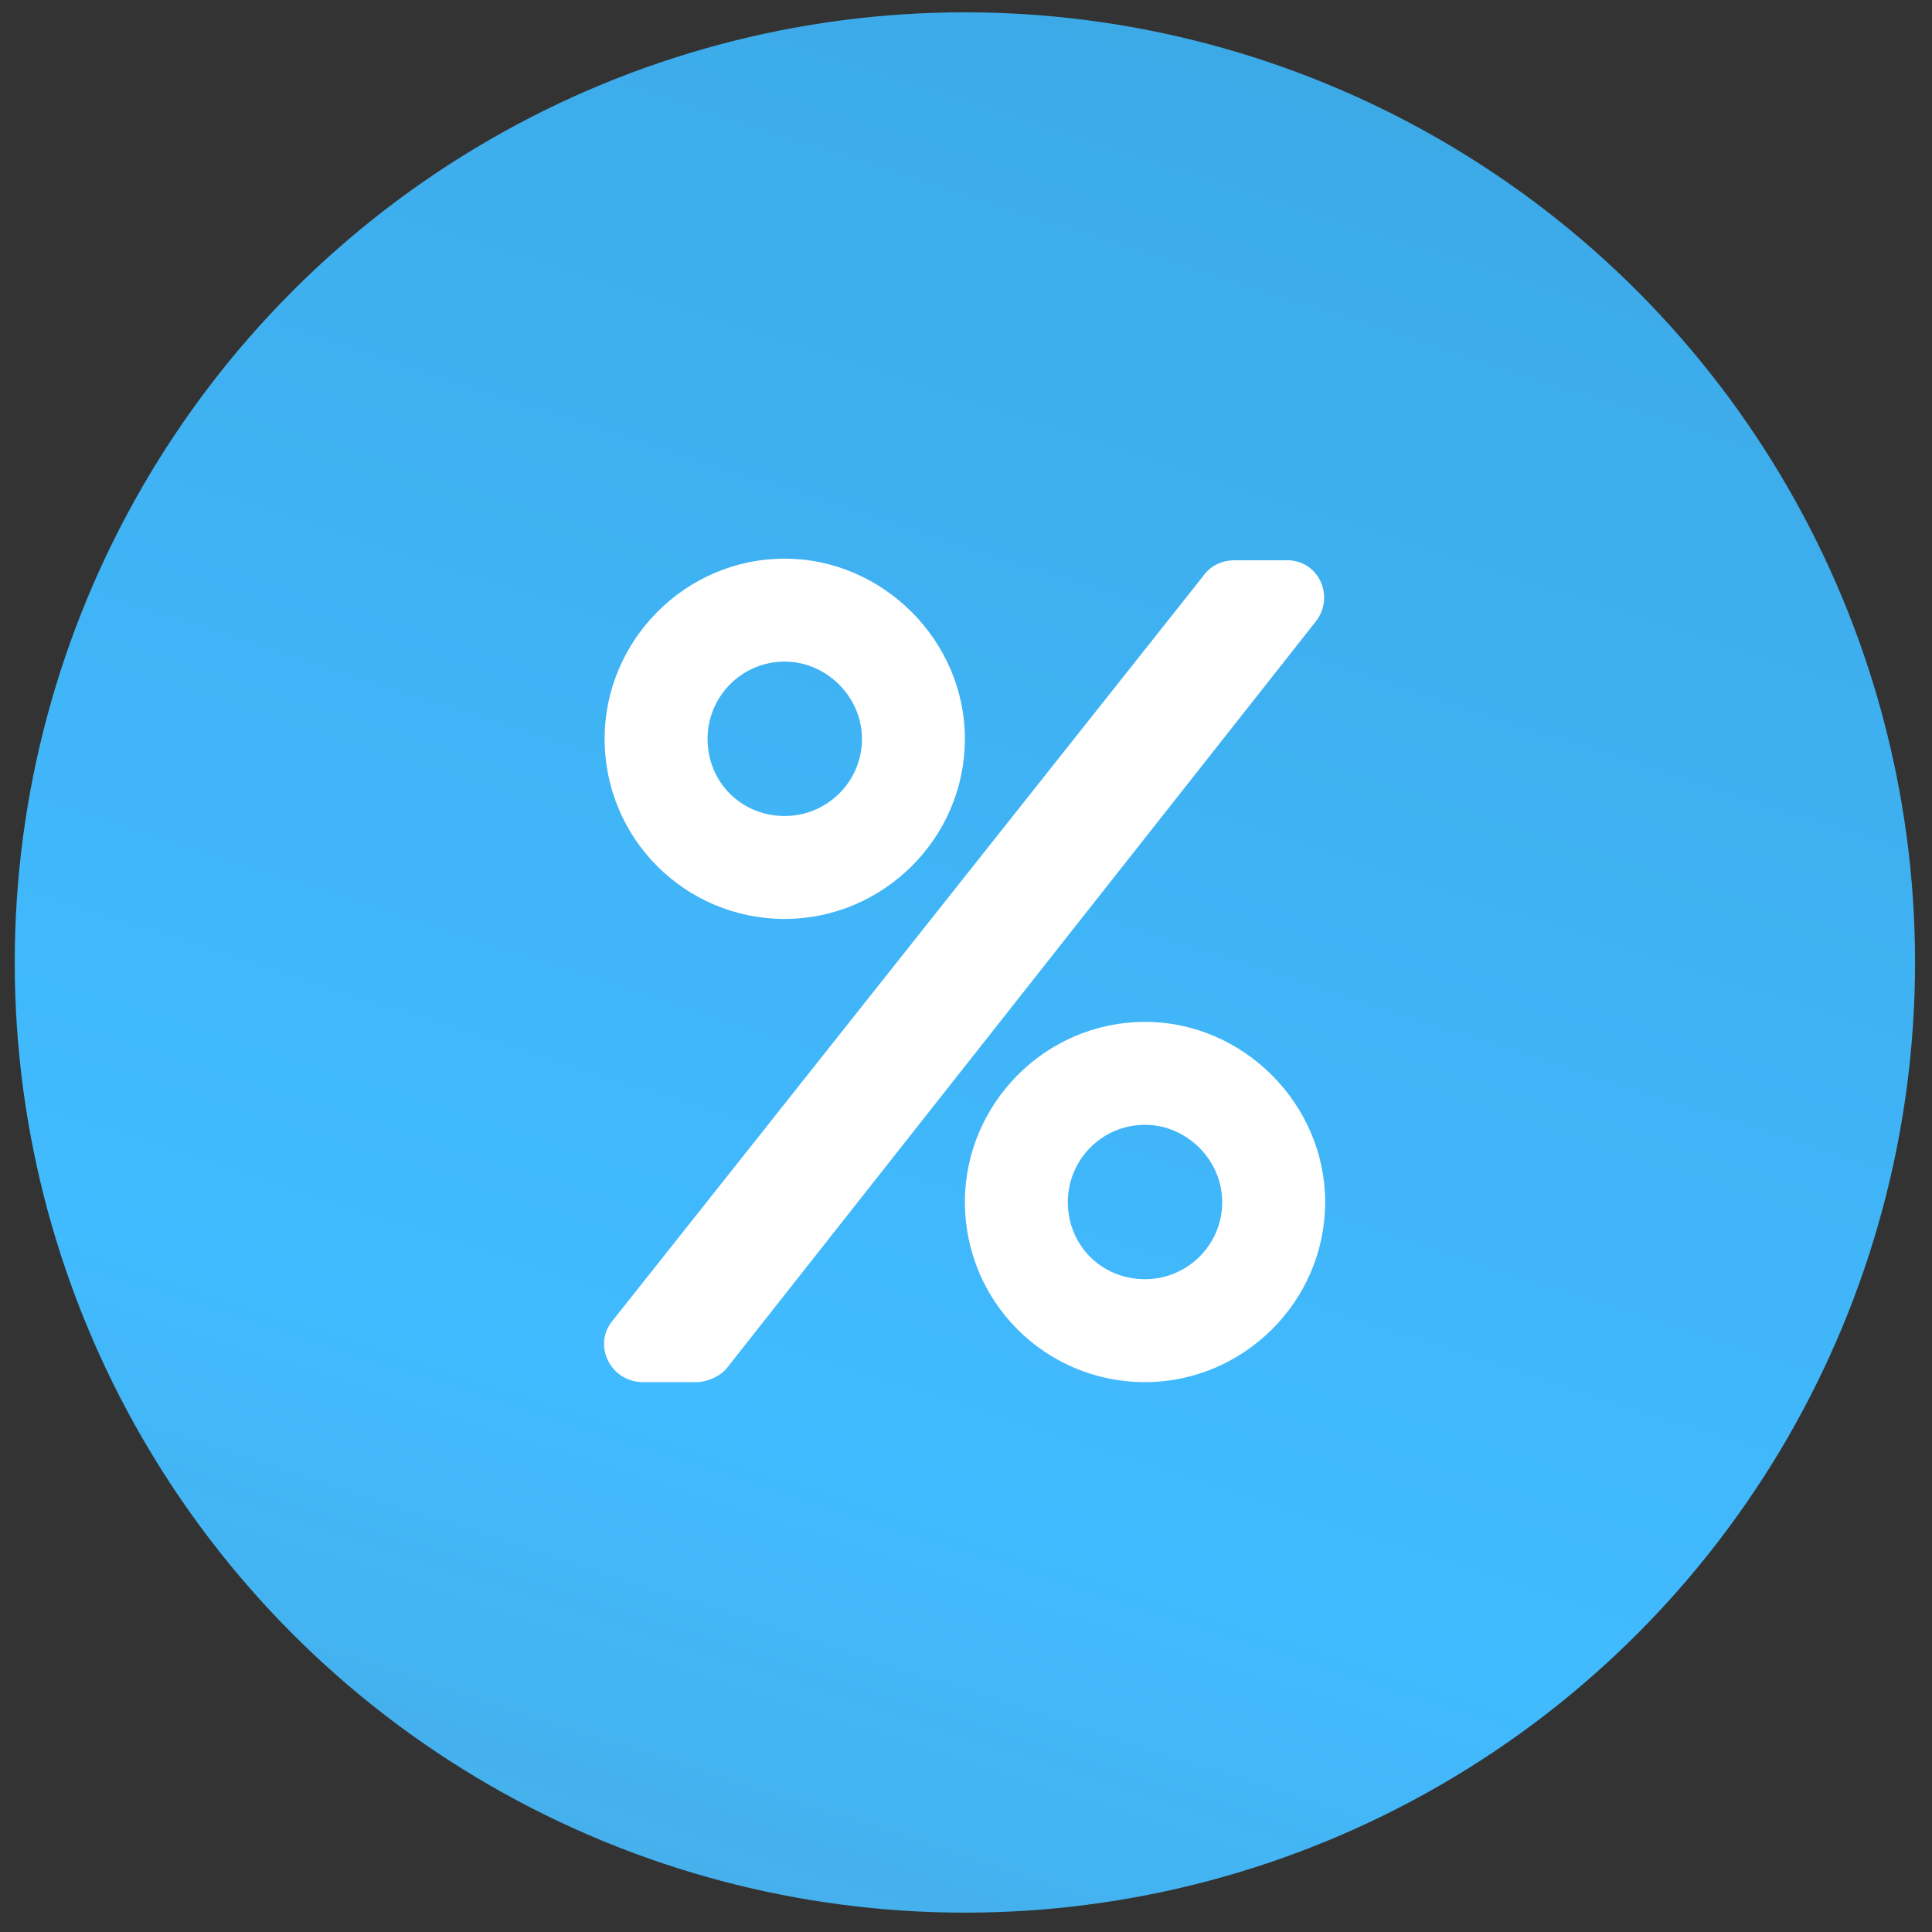 <svg width="61" height="61" viewBox="0 0 61 61" fill="none" xmlns="http://www.w3.org/2000/svg">
<rect x="0" y="0" width="61" height="61" fill="#333333" stroke="none"/>
<circle cx="30.465" cy="30.389" r="30" fill="url(#paint0_linear)"/>
<path d="M24.777 29.014C27.875 29.014 30.465 26.475 30.465 23.326C30.465 20.229 27.875 17.639 24.777 17.639C21.629 17.639 19.09 20.229 19.09 23.326C19.09 26.475 21.629 29.014 24.777 29.014ZM24.777 20.889C26.098 20.889 27.215 22.006 27.215 23.326C27.215 24.698 26.098 25.764 24.777 25.764C23.406 25.764 22.34 24.698 22.34 23.326C22.34 22.006 23.406 20.889 24.777 20.889ZM36.153 32.264C33.004 32.264 30.465 34.854 30.465 37.951C30.465 41.1 33.004 43.639 36.153 43.639C39.25 43.639 41.84 41.1 41.84 37.951C41.84 34.854 39.25 32.264 36.153 32.264ZM36.153 40.389C34.781 40.389 33.715 39.322 33.715 37.951C33.715 36.631 34.781 35.514 36.153 35.514C37.473 35.514 38.59 36.631 38.59 37.951C38.59 39.322 37.473 40.389 36.153 40.389ZM38.996 17.69C38.59 17.69 38.234 17.842 37.981 18.198L19.293 41.76C18.735 42.522 19.293 43.639 20.309 43.639H21.985C22.34 43.639 22.797 43.436 23 43.131L41.586 19.569C42.145 18.756 41.586 17.639 40.57 17.69H38.996Z" fill="white"/>
<defs>
<linearGradient id="paint0_linear" x1="42.465" y1="2.789" x2="23.865" y2="60.389" gradientUnits="userSpaceOnUse">
<stop stop-color="#3DAAE8"/>
<stop offset="0.766" stop-color="#41BBFF"/>
<stop offset="1" stop-color="#47BDFF" stop-opacity="0.9"/>
</linearGradient>
</defs>
</svg>
